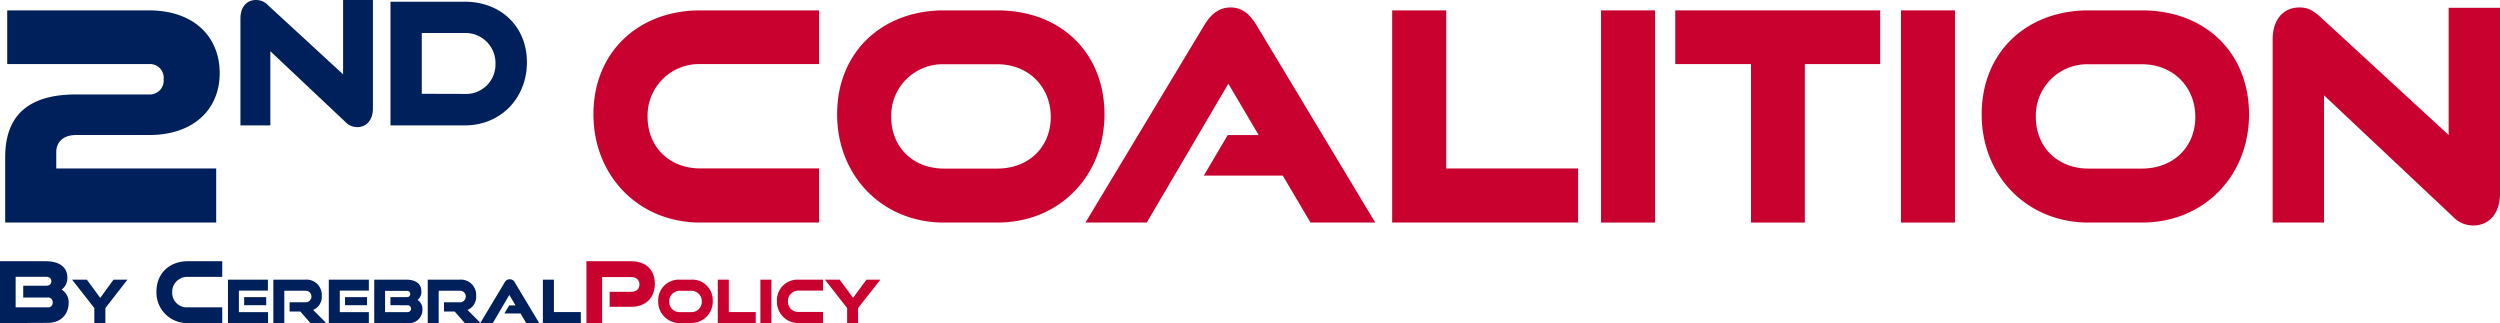 <svg xmlns="http://www.w3.org/2000/svg" viewBox="0 0 616.79 79.71"><defs><style>.cls-1{fill:#00205b;}.cls-2{fill:#c8012e;}</style></defs><g id="Layer_2" data-name="Layer 2"><g id="Layer_1-2" data-name="Layer 1"><g id="Wordmark"><path class="cls-1" d="M1.28,54.91V38.78C1.28,28.13,7.4,23.3,18.77,23.3H36.7a3.42,3.42,0,0,0,3.67-3.74,3.39,3.39,0,0,0-3.67-3.75H1.78V2.56H36.7C48,2.56,54.2,9.19,54.2,18.05c0,9.07-6.62,15.26-17.35,15.26H18.77c-3.09,0-4.89,1.66-4.89,4.25v4H53.34V54.91Z"/><path class="cls-1" d="M66.7,12.64v18.3H59.32V4.58C59.32,1.76,60.83,0,63.18,0a4.07,4.07,0,0,1,3,1.34l18.47,17V0H92V26.78c0,2.81-1.56,4.58-3.87,4.58a4,4,0,0,1-3-1.35Z"/><path class="cls-1" d="M96.34,30.94V.42h18.3C123.54.42,130,6.51,130,15.36s-6.46,15.58-15.36,15.58Zm18.3-7.77a7.25,7.25,0,0,0,7.6-7.43,7.4,7.4,0,0,0-7.6-7.6H104.06v15Z"/><path class="cls-1" d="M0,79.71V64.45H11.3c3.17,0,5.31,1.34,5.31,4a3.47,3.47,0,0,1-1.41,3,3.64,3.64,0,0,1,1.74,3.13c0,3.25-2.16,5.08-5.18,5.08Zm5.73-6.3V70.49H11.4c.86,0,1.26-.44,1.26-1.09s-.4-1.11-1.26-1.11H3.86v7.54h7.81A1.14,1.14,0,0,0,13,74.61a1.12,1.12,0,0,0-1.28-1.2Z"/><path class="cls-1" d="M23.27,79.71V76l-5.48-7h3.64l3.3,4.49L28,69h3.44L26,76v3.7Z"/><path class="cls-1" d="M46.28,79.71a7.54,7.54,0,0,1-7.68-7.79c0-4.49,3.25-7.47,7.68-7.47h8.55v3.86H46.28a3.7,3.7,0,0,0-3.8,3.8,3.61,3.61,0,0,0,3.8,3.72h8.55v3.88Z"/><path class="cls-1" d="M56.24,79.71V69H66.1v2.7H58.94V77h7.19v2.72Zm4-4.41v-2h5.44v2Z"/><path class="cls-1" d="M76.59,79.71l-2.5-2.85H71.45V74.58h3.84a1.43,1.43,0,1,0,0-2.85H70.14v8h-2.7V69h7.85a3.75,3.75,0,0,1,4.09,4,3.45,3.45,0,0,1-2.13,3.46l3.19,3.2Z"/><path class="cls-1" d="M81.12,79.71V69H91v2.7H83.83V77H91v2.72Zm4-4.41v-2h5.43v2Z"/><path class="cls-1" d="M92.33,79.71V69h7.9c2.22,0,3.72.94,3.72,2.8A2.4,2.4,0,0,1,103,74a2.55,2.55,0,0,1,1.22,2.19,3.35,3.35,0,0,1-3.63,3.56Zm4-4.41v-2h4c.61,0,.89-.31.89-.76s-.28-.78-.89-.78H95V77h5.47a.85.85,0,1,0,0-1.69Z"/><path class="cls-1" d="M114.68,79.71l-2.5-2.85h-2.64V74.58h3.83a1.43,1.43,0,1,0,0-2.85h-5.14v8h-2.7V69h7.84a3.76,3.76,0,0,1,4.1,4,3.45,3.45,0,0,1-2.13,3.46l3.19,3.2Z"/><path class="cls-1" d="M129.82,79.71l-1.39-2.37h-4l1.2-2h1.56l-1.53-2.58-4.11,7h-3.09l6-10a1.41,1.41,0,0,1,2.6,0l6,10Z"/><path class="cls-1" d="M133.94,79.71V69h2.72v8h6.64v2.72Z"/><path class="cls-2" d="M172.77,54.91c-15.2,0-26.36-11.52-26.36-26.71,0-15.41,11.16-25.64,26.36-25.64h29.3V15.81h-29.3a12.69,12.69,0,0,0-13,13c0,7.49,5.4,12.74,13,12.74h29.3V54.91Z"/><path class="cls-2" d="M232.88,54.91c-15.19,0-26.35-11.52-26.35-26.71,0-15.41,11.16-25.64,26.35-25.64h13.18c15.63,0,26.43,10.45,26.43,25.64S261.4,54.91,246.06,54.91Zm13.18-13.32c7.78,0,13.18-5.33,13.18-12.74s-5.47-13-13.18-13H232.88a12.69,12.69,0,0,0-13,13c0,7.49,5.4,12.74,13,12.74Z"/><path class="cls-2" d="M323.32,54.91l-6.84-11.59H297l5.9-10h7.63l-7.48-12.67L282.92,54.91H267.8L297.18,6.09c1.59-2.59,3.53-4.25,6.41-4.25s4.75,1.66,6.34,4.25L339.3,54.91Z"/><path class="cls-2" d="M343.47,54.91V2.56H356.8v39h32.54V54.91Z"/><path class="cls-2" d="M395,54.91V2.56h13.33V54.91Z"/><path class="cls-2" d="M432,54.91V15.81H413.31V2.56h50.55V15.81H445.28v39.1Z"/><path class="cls-2" d="M469,54.91V2.56h13.32V54.91Z"/><path class="cls-2" d="M515.27,54.91c-15.2,0-26.36-11.52-26.36-26.71,0-15.41,11.16-25.64,26.36-25.64h13.17c15.63,0,26.43,10.45,26.43,25.64s-11.09,26.71-26.43,26.71Zm13.17-13.32c7.78,0,13.18-5.33,13.18-12.74s-5.47-13-13.18-13H515.27a12.69,12.69,0,0,0-13,13c0,7.49,5.4,12.74,13,12.74Z"/><path class="cls-2" d="M573.37,23.52V54.91H560.7V9.69c0-4.82,2.59-7.85,6.62-7.85,1.94,0,3.31.65,5.11,2.31l31.69,29.16V1.92h12.67V47.78c0,4.83-2.66,7.85-6.63,7.85a6.85,6.85,0,0,1-5.11-2.3Z"/><path class="cls-2" d="M150.41,75.7V72h5.27c1.31,0,2.08-.71,2.08-1.82s-.77-1.83-2.08-1.83h-7.13v11.4h-3.87V64.45h11c3.7,0,5.88,2.16,5.88,5.56s-2.18,5.69-5.88,5.69Z"/><path class="cls-2" d="M167.77,79.71a5.28,5.28,0,0,1-5.38-5.45A5.07,5.07,0,0,1,167.77,69h2.69a5.06,5.06,0,0,1,5.39,5.23,5.27,5.27,0,0,1-5.39,5.45ZM170.46,77a2.54,2.54,0,0,0,2.69-2.6,2.59,2.59,0,0,0-2.69-2.66h-2.69a2.59,2.59,0,0,0-2.66,2.66,2.52,2.52,0,0,0,2.66,2.6Z"/><path class="cls-2" d="M177.09,79.71V69h2.72v8h6.64v2.72Z"/><path class="cls-2" d="M187.6,79.71V69h2.72V79.71Z"/><path class="cls-2" d="M197.05,79.71a5.27,5.27,0,0,1-5.37-5.45A5.07,5.07,0,0,1,197.05,69h6v2.7h-6a2.59,2.59,0,0,0-2.66,2.66,2.53,2.53,0,0,0,2.66,2.6h6v2.72Z"/><path class="cls-2" d="M209,79.71V76l-5.48-7h3.65l3.29,4.49L213.77,69h3.43l-5.49,7v3.7Z"/></g></g></g></svg>